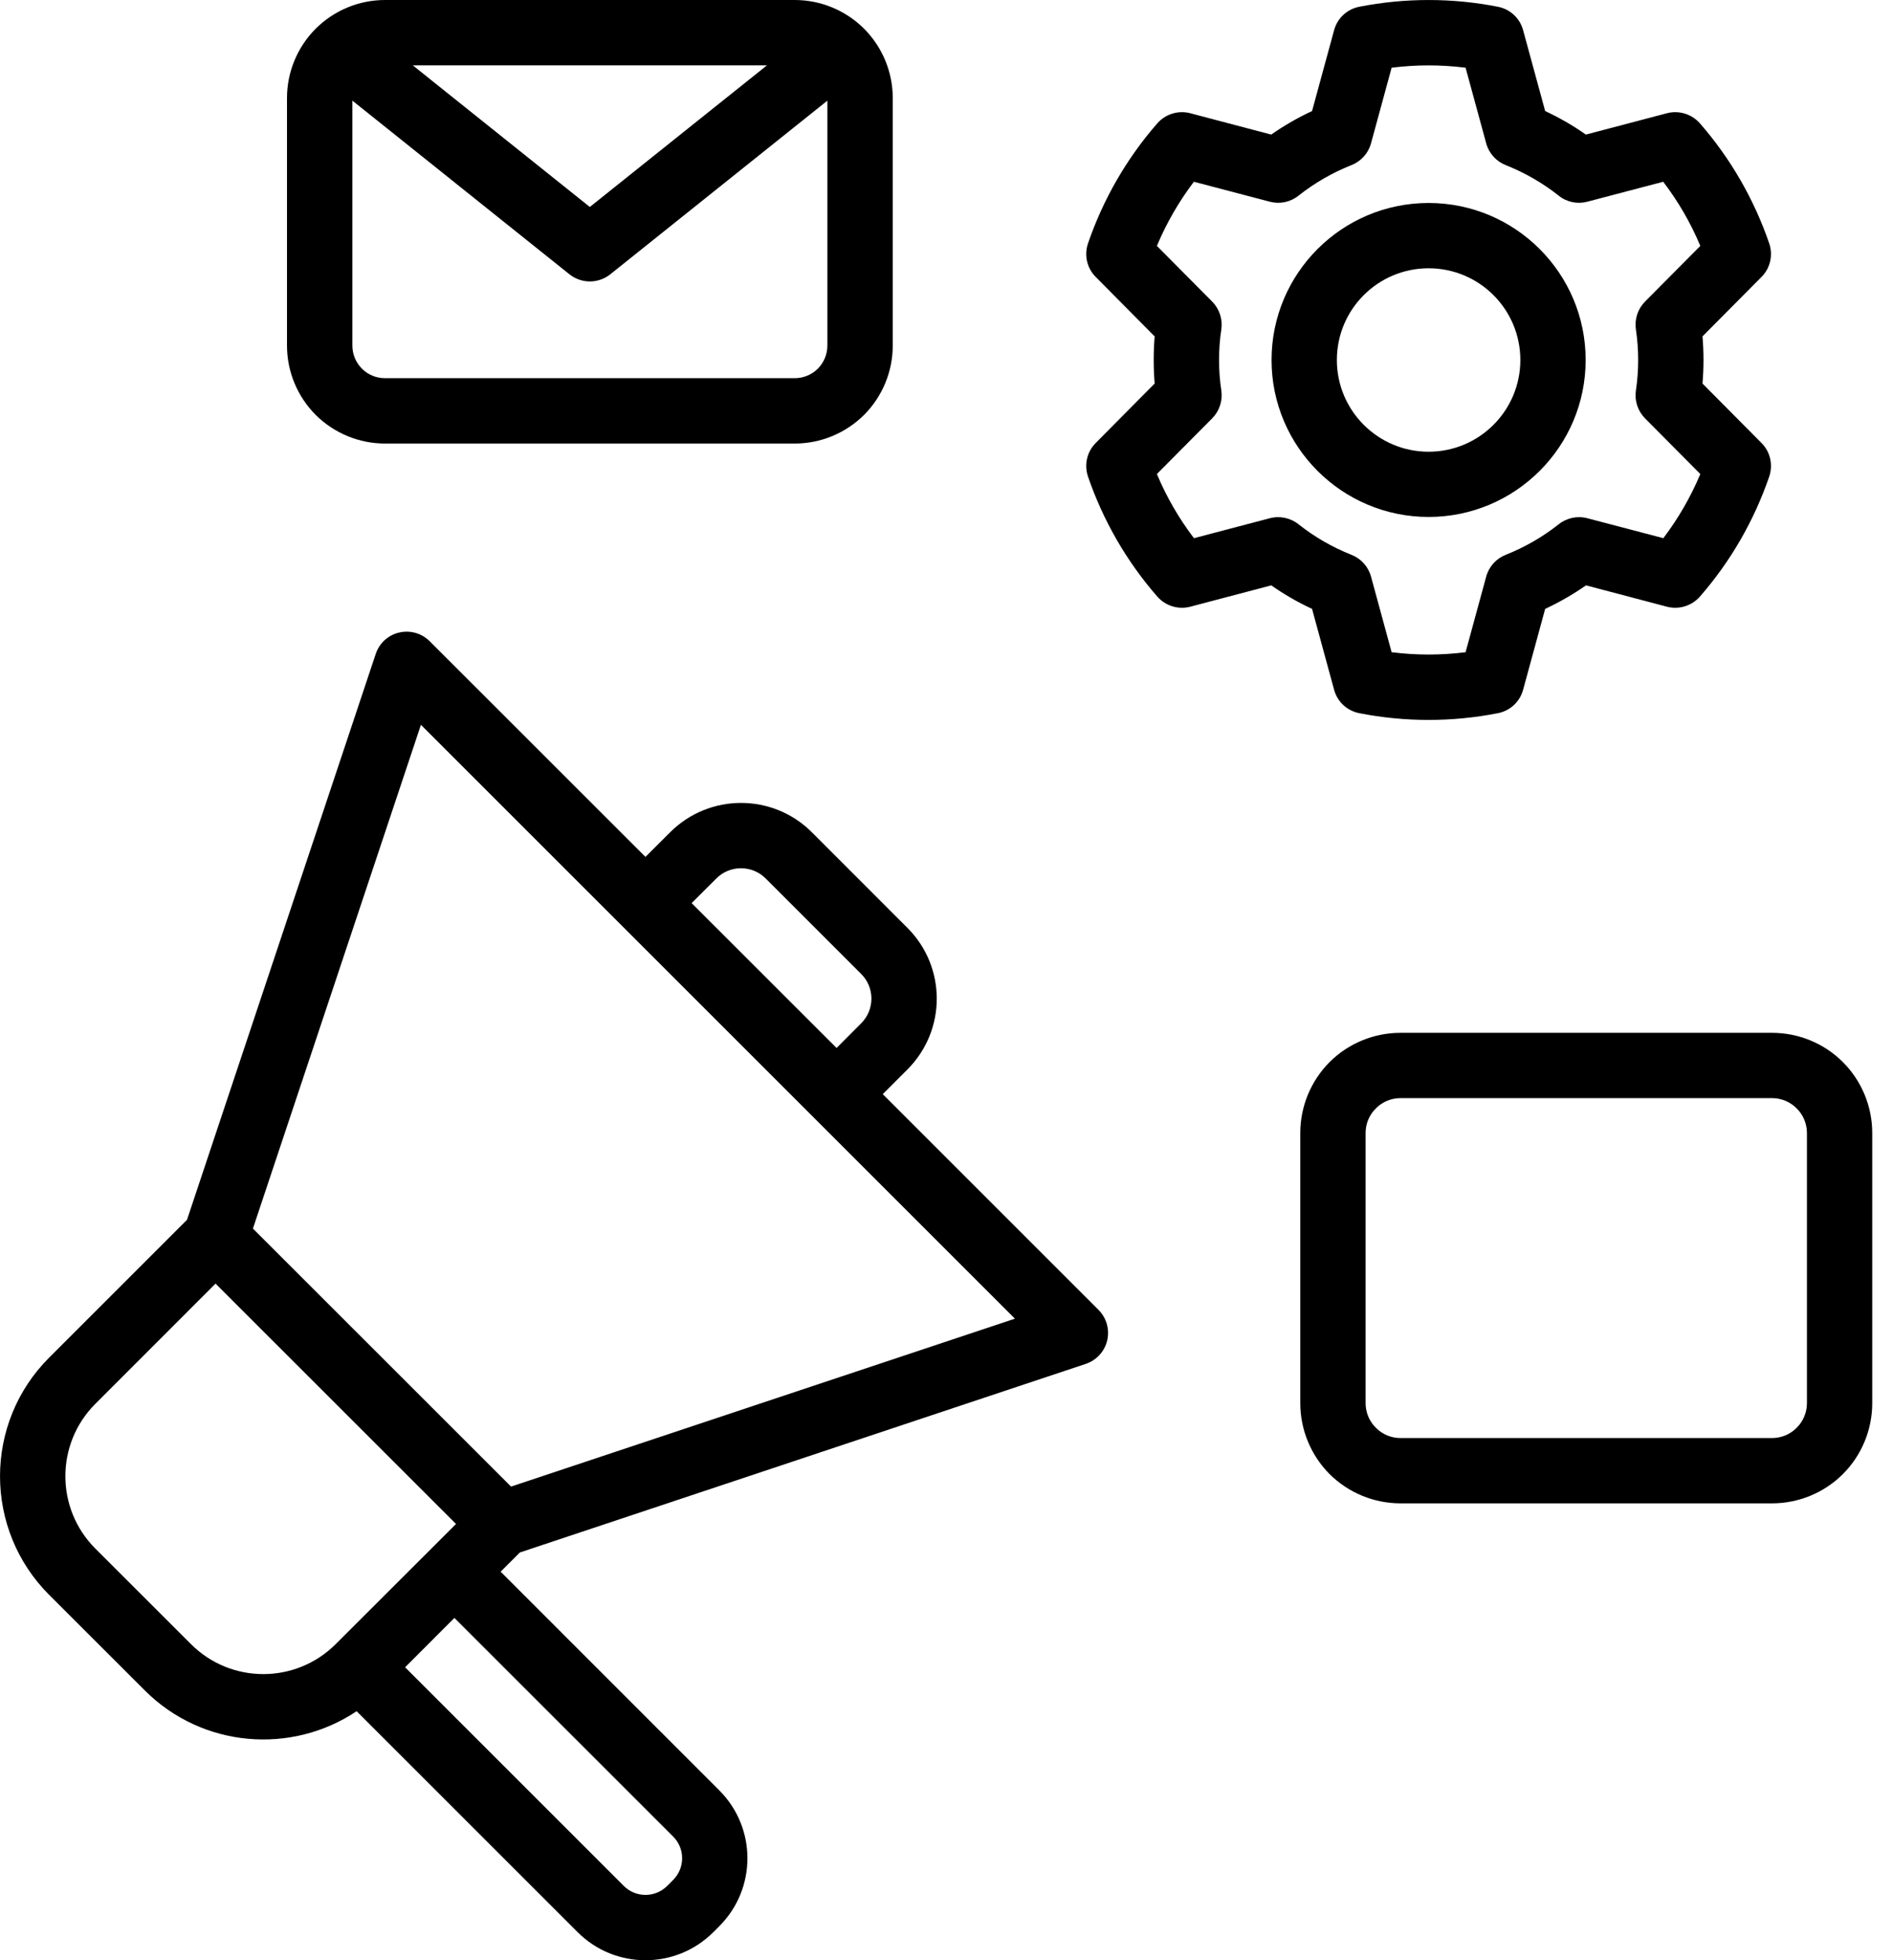 <svg width="28" height="29" viewBox="0 0 28 29" fill="currentColor" xmlns="http://www.w3.org/2000/svg">
<path fill-rule="evenodd" clip-rule="evenodd" d="M5.275 25.316L8.544 28.585C9.098 29.139 9.997 29.139 10.551 28.585L10.64 28.496C11.194 27.941 11.194 27.043 10.64 26.488L7.405 23.252L7.689 22.968L16.059 20.178C16.218 20.125 16.338 19.994 16.377 19.831C16.415 19.668 16.367 19.497 16.248 19.378L13.057 16.187L13.421 15.823C14.001 15.244 14.001 14.305 13.421 13.726L12.009 12.313C11.43 11.734 10.492 11.734 9.912 12.313L9.547 12.677L6.356 9.487C6.238 9.368 6.067 9.32 5.904 9.358C5.74 9.396 5.609 9.517 5.557 9.676L2.766 18.046L0.727 20.085C-0.242 21.054 -0.242 22.625 0.727 23.595L2.14 25.007C2.992 25.86 4.311 25.962 5.275 25.316ZM6.721 23.936L5.992 24.666L9.227 27.901C9.404 28.078 9.691 28.078 9.868 27.901L9.957 27.812C10.134 27.635 10.134 27.348 9.957 27.171L6.721 23.936ZM3.188 18.99L6.745 22.546L4.966 24.323C4.374 24.915 3.415 24.915 2.824 24.323L1.411 22.911C0.819 22.319 0.819 21.36 1.411 20.768L3.188 18.99ZM3.741 18.176L7.559 21.993L15.012 19.509L6.226 10.723L3.741 18.176ZM12.374 15.504L10.23 13.361L10.596 12.996C10.797 12.795 11.124 12.795 11.325 12.996L12.738 14.409C12.94 14.61 12.94 14.937 12.738 15.139L12.374 15.504Z" fill="currentColor"/>
<path fill-rule="evenodd" clip-rule="evenodd" d="M22.529 0.447C22.481 0.269 22.337 0.135 22.156 0.1C21.48 -0.033 20.782 -0.033 20.106 0.1C19.925 0.135 19.781 0.269 19.733 0.447L19.407 1.643C19.197 1.741 18.994 1.857 18.803 1.991L17.605 1.675C17.428 1.629 17.239 1.687 17.118 1.825C16.664 2.345 16.317 2.948 16.093 3.601C16.034 3.775 16.077 3.967 16.207 4.097L17.079 4.977C17.06 5.209 17.06 5.442 17.079 5.674L16.207 6.554C16.077 6.684 16.034 6.876 16.093 7.051C16.317 7.703 16.664 8.306 17.118 8.826C17.239 8.964 17.428 9.022 17.605 8.976L18.804 8.66C18.994 8.794 19.197 8.91 19.407 9.008L19.733 10.204C19.781 10.382 19.925 10.516 20.106 10.551C20.782 10.684 21.48 10.684 22.156 10.551C22.337 10.516 22.481 10.382 22.529 10.204L22.855 9.008C23.065 8.91 23.267 8.794 23.459 8.66L24.657 8.976C24.834 9.022 25.023 8.964 25.144 8.826C25.598 8.306 25.945 7.703 26.169 7.051C26.228 6.876 26.185 6.684 26.055 6.554L25.182 5.674C25.202 5.442 25.202 5.209 25.182 4.977L26.055 4.097C26.185 3.967 26.228 3.775 26.169 3.601C25.945 2.948 25.598 2.345 25.144 1.825C25.023 1.687 24.834 1.629 24.657 1.675L23.457 1.991C23.267 1.857 23.065 1.741 22.855 1.643L22.529 0.447ZM21.678 1.002L21.983 2.121C22.023 2.268 22.131 2.388 22.272 2.443C22.554 2.555 22.818 2.707 23.057 2.896C23.175 2.991 23.333 3.023 23.479 2.984L24.601 2.689C24.824 2.981 25.008 3.299 25.15 3.638L24.333 4.461C24.225 4.57 24.175 4.723 24.197 4.873C24.242 5.173 24.242 5.478 24.197 5.778C24.175 5.928 24.225 6.081 24.333 6.19L25.15 7.013C25.008 7.352 24.824 7.67 24.603 7.962L23.479 7.667C23.333 7.628 23.175 7.661 23.057 7.755C22.818 7.944 22.554 8.096 22.272 8.208C22.131 8.263 22.023 8.383 21.983 8.53L21.678 9.649C21.315 9.695 20.947 9.695 20.584 9.649L20.279 8.53C20.239 8.383 20.131 8.263 19.989 8.208C19.707 8.096 19.444 7.944 19.205 7.755C19.086 7.661 18.929 7.628 18.782 7.667L17.66 7.962C17.438 7.67 17.254 7.352 17.112 7.013L17.929 6.19C18.037 6.081 18.087 5.928 18.065 5.778C18.02 5.478 18.02 5.173 18.065 4.873C18.087 4.723 18.037 4.57 17.929 4.461L17.112 3.638C17.254 3.299 17.438 2.981 17.659 2.689L18.782 2.984C18.929 3.023 19.086 2.991 19.205 2.896C19.444 2.707 19.707 2.555 19.989 2.443C20.131 2.388 20.239 2.268 20.279 2.121L20.584 1.002C20.947 0.956 21.315 0.956 21.678 1.002ZM21.131 3.003C19.849 3.003 18.808 4.044 18.808 5.326C18.808 6.607 19.849 7.648 21.131 7.648C22.413 7.648 23.454 6.607 23.454 5.326C23.454 4.044 22.413 3.003 21.131 3.003ZM21.131 3.969C21.88 3.969 22.488 4.576 22.488 5.326C22.488 6.075 21.88 6.683 21.131 6.683C20.382 6.683 19.774 6.075 19.774 5.326C19.774 4.576 20.382 3.969 21.131 3.969Z" fill="currentColor"/>
<path fill-rule="evenodd" clip-rule="evenodd" d="M27.693 16.762C27.693 16.369 27.537 15.992 27.259 15.713C26.981 15.435 26.604 15.28 26.211 15.28C24.777 15.28 22.149 15.28 20.715 15.28C20.322 15.28 19.945 15.435 19.666 15.713C19.389 15.992 19.233 16.369 19.233 16.762C19.233 17.871 19.233 19.65 19.233 20.759C19.233 21.152 19.389 21.529 19.666 21.808C19.945 22.085 20.322 22.241 20.715 22.241C22.149 22.241 24.777 22.241 26.211 22.241C26.604 22.241 26.981 22.085 27.259 21.808C27.537 21.529 27.693 21.152 27.693 20.759V16.762ZM26.727 16.762V20.759C26.727 20.895 26.673 21.027 26.575 21.123C26.479 21.221 26.347 21.275 26.211 21.275H20.715C20.579 21.275 20.447 21.221 20.351 21.123C20.253 21.027 20.199 20.895 20.199 20.759V16.762C20.199 16.625 20.253 16.494 20.351 16.398C20.447 16.3 20.579 16.246 20.715 16.246H26.211C26.347 16.246 26.479 16.3 26.575 16.398C26.673 16.494 26.727 16.625 26.727 16.762Z" fill="currentColor"/>
<path fill-rule="evenodd" clip-rule="evenodd" d="M13.205 1.45C13.205 1.066 13.052 0.697 12.781 0.425C12.508 0.153 12.14 0 11.755 0C10.218 0 7.232 0 5.695 0C5.31 0 4.942 0.153 4.669 0.425C4.398 0.697 4.245 1.066 4.245 1.45C4.245 2.476 4.245 4.086 4.245 5.112C4.245 5.497 4.398 5.866 4.669 6.138C4.942 6.409 5.31 6.562 5.695 6.562C7.232 6.562 10.218 6.562 11.755 6.562C12.14 6.562 12.508 6.409 12.781 6.138C13.052 5.866 13.205 5.497 13.205 5.112C13.205 4.086 13.205 2.476 13.205 1.45ZM5.212 1.489V5.112C5.212 5.241 5.263 5.363 5.353 5.454C5.444 5.545 5.566 5.595 5.695 5.595H11.755C11.883 5.595 12.006 5.545 12.097 5.454C12.187 5.363 12.238 5.241 12.238 5.112V1.489L9.027 4.058C8.85 4.199 8.6 4.199 8.423 4.058L5.212 1.489ZM8.724 3.062L11.344 0.967H6.106L8.724 3.062Z" fill="currentColor"/>
</svg>
